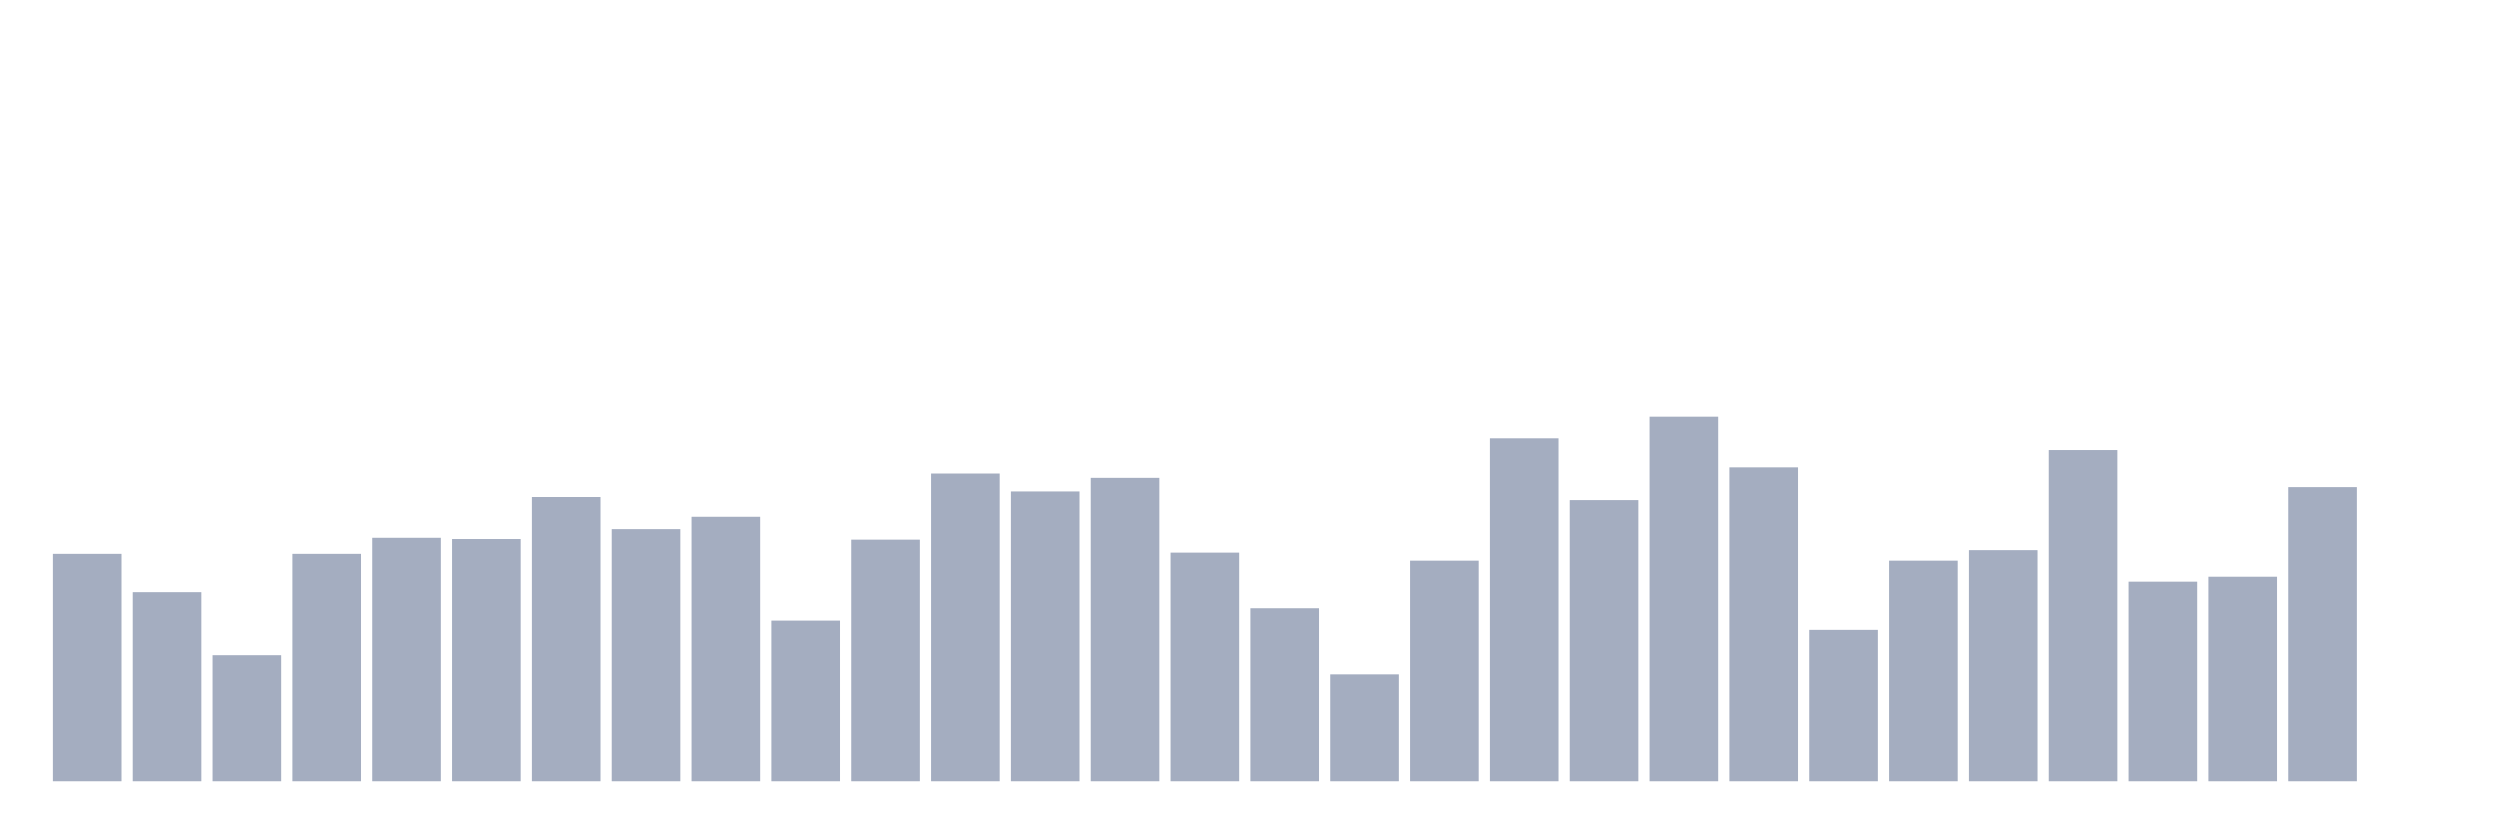 <svg xmlns="http://www.w3.org/2000/svg" viewBox="0 0 480 160"><g transform="translate(10,10)"><rect class="bar" x="0.153" width="13.175" y="96.339" height="43.661" fill="rgb(164,173,192)"></rect><rect class="bar" x="15.482" width="13.175" y="103.695" height="36.305" fill="rgb(164,173,192)"></rect><rect class="bar" x="30.81" width="13.175" y="115.797" height="24.203" fill="rgb(164,173,192)"></rect><rect class="bar" x="46.138" width="13.175" y="96.339" height="43.661" fill="rgb(164,173,192)"></rect><rect class="bar" x="61.466" width="13.175" y="93.254" height="46.746" fill="rgb(164,173,192)"></rect><rect class="bar" x="76.794" width="13.175" y="93.492" height="46.508" fill="rgb(164,173,192)"></rect><rect class="bar" x="92.123" width="13.175" y="85.424" height="54.576" fill="rgb(164,173,192)"></rect><rect class="bar" x="107.451" width="13.175" y="91.593" height="48.407" fill="rgb(164,173,192)"></rect><rect class="bar" x="122.779" width="13.175" y="89.22" height="50.78" fill="rgb(164,173,192)"></rect><rect class="bar" x="138.107" width="13.175" y="109.153" height="30.847" fill="rgb(164,173,192)"></rect><rect class="bar" x="153.436" width="13.175" y="93.61" height="46.39" fill="rgb(164,173,192)"></rect><rect class="bar" x="168.764" width="13.175" y="80.915" height="59.085" fill="rgb(164,173,192)"></rect><rect class="bar" x="184.092" width="13.175" y="84.356" height="55.644" fill="rgb(164,173,192)"></rect><rect class="bar" x="199.42" width="13.175" y="81.746" height="58.254" fill="rgb(164,173,192)"></rect><rect class="bar" x="214.748" width="13.175" y="96.102" height="43.898" fill="rgb(164,173,192)"></rect><rect class="bar" x="230.077" width="13.175" y="106.78" height="33.22" fill="rgb(164,173,192)"></rect><rect class="bar" x="245.405" width="13.175" y="119.475" height="20.525" fill="rgb(164,173,192)"></rect><rect class="bar" x="260.733" width="13.175" y="97.644" height="42.356" fill="rgb(164,173,192)"></rect><rect class="bar" x="276.061" width="13.175" y="74.153" height="65.847" fill="rgb(164,173,192)"></rect><rect class="bar" x="291.39" width="13.175" y="86.017" height="53.983" fill="rgb(164,173,192)"></rect><rect class="bar" x="306.718" width="13.175" y="70" height="70" fill="rgb(164,173,192)"></rect><rect class="bar" x="322.046" width="13.175" y="79.729" height="60.271" fill="rgb(164,173,192)"></rect><rect class="bar" x="337.374" width="13.175" y="110.932" height="29.068" fill="rgb(164,173,192)"></rect><rect class="bar" x="352.702" width="13.175" y="97.644" height="42.356" fill="rgb(164,173,192)"></rect><rect class="bar" x="368.031" width="13.175" y="95.627" height="44.373" fill="rgb(164,173,192)"></rect><rect class="bar" x="383.359" width="13.175" y="76.407" height="63.593" fill="rgb(164,173,192)"></rect><rect class="bar" x="398.687" width="13.175" y="101.678" height="38.322" fill="rgb(164,173,192)"></rect><rect class="bar" x="414.015" width="13.175" y="100.729" height="39.271" fill="rgb(164,173,192)"></rect><rect class="bar" x="429.344" width="13.175" y="83.525" height="56.475" fill="rgb(164,173,192)"></rect><rect class="bar" x="444.672" width="13.175" y="140" height="0" fill="rgb(164,173,192)"></rect></g></svg>